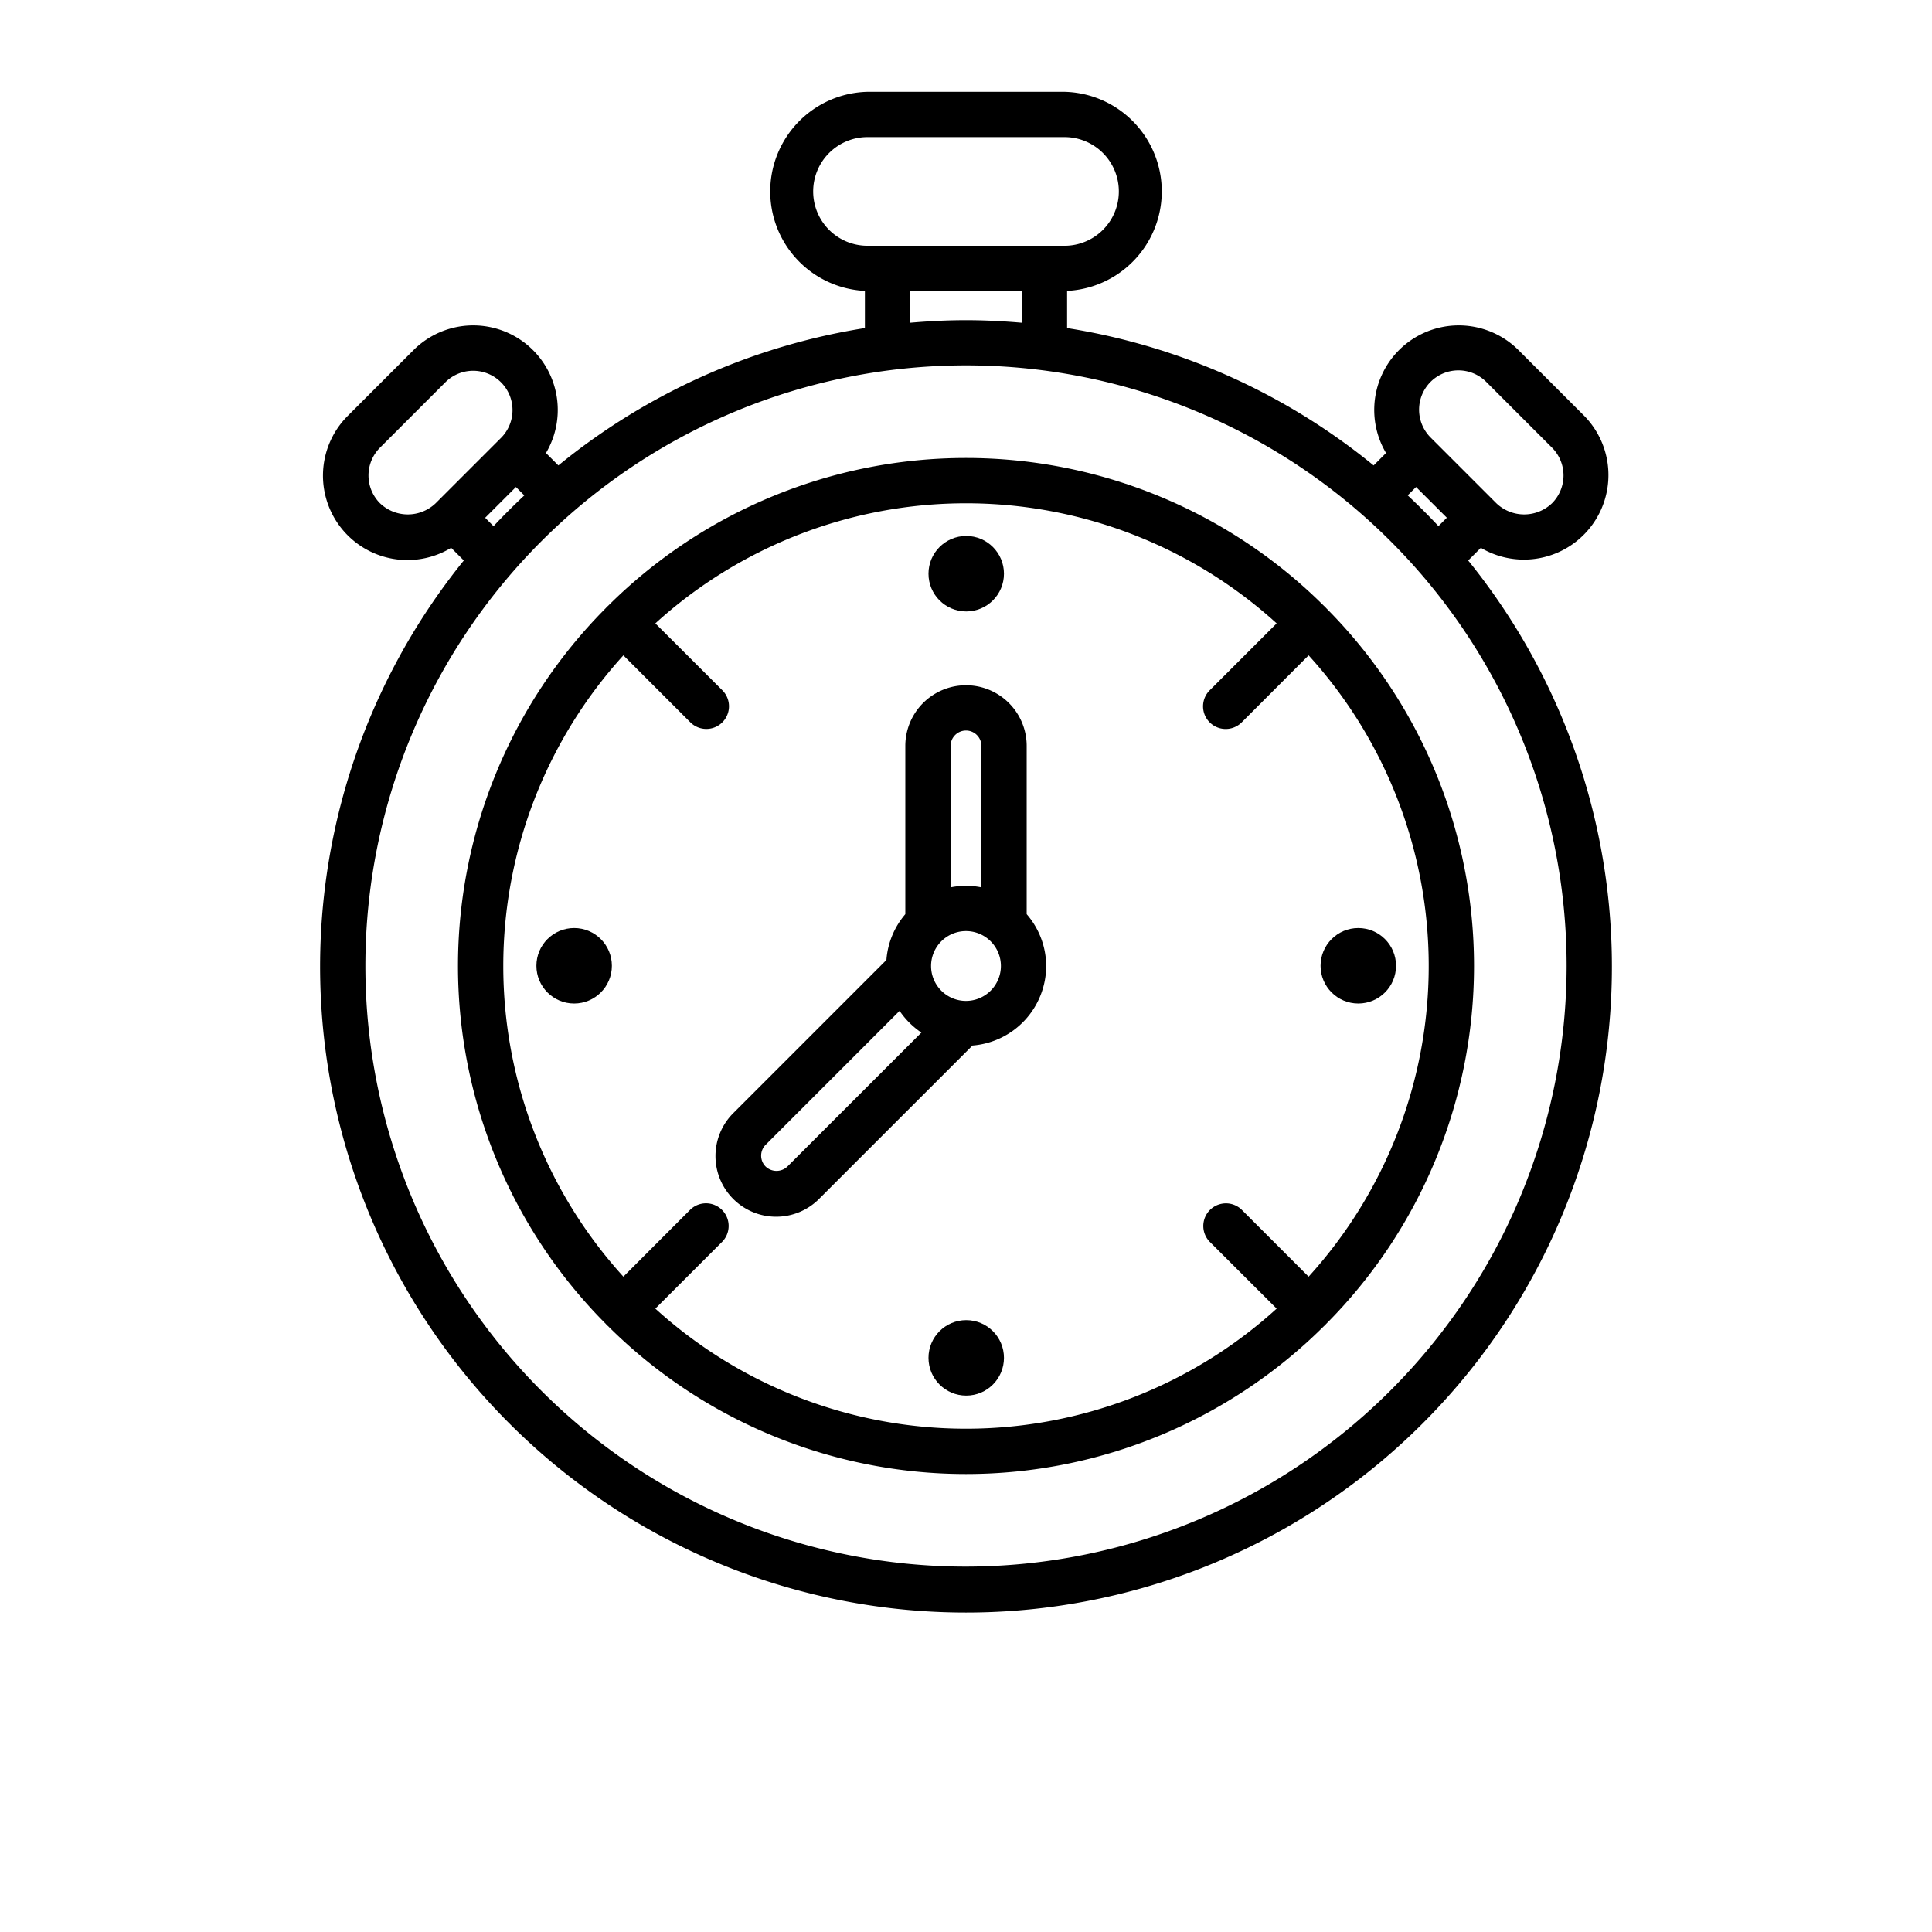 <svg xmlns="http://www.w3.org/2000/svg" version="1.1" xmlns:xlink="http://www.w3.org/1999/xlink" xmlns:svgjs="http://svgjs.com/svgjs" width="42" height="42" x="0" y="0" viewBox="0 0 128 128" style="enable-background:new 0 0 42 42" xml:space="preserve" class=""><g><path xmlns="http://www.w3.org/2000/svg" d="M87.85,87.725a33.6,33.6,0,0,0,0-47.45c-.021-.023-.028-.053-.05-.075s-.052-.029-.075-.05a33.6,33.6,0,0,0-47.45,0c-.023.021-.053.028-.075.05s-.029.052-.05.075a33.6,33.6,0,0,0,0,47.45c.021.023.028.053.05.075s.052.029.075.05a33.6,33.6,0,0,0,47.45,0c.023-.021.053-.028.075-.05S87.829,87.748,87.85,87.725ZM43.418,86.7l4.436-4.436a1.5,1.5,0,0,0-2.121-2.121L41.3,84.582a30.6,30.6,0,0,1,0-41.164l4.436,4.437a1.5,1.5,0,0,0,2.122-2.122L43.418,41.3a30.6,30.6,0,0,1,41.164,0l-4.437,4.436a1.5,1.5,0,1,0,2.122,2.122L86.7,43.418a30.6,30.6,0,0,1,0,41.164l-4.436-4.436a1.5,1.5,0,0,0-2.121,2.121L84.582,86.7a30.6,30.6,0,0,1-41.164,0Z" fill="#000000" data-original="#000000" class=""></path><circle xmlns="http://www.w3.org/2000/svg" cx="64.015" cy="38.009" r="2.5" fill="#000000" data-original="#000000" class=""></circle><circle xmlns="http://www.w3.org/2000/svg" cx="64.015" cy="89.962" r="2.5" fill="#000000" data-original="#000000" class=""></circle><circle xmlns="http://www.w3.org/2000/svg" cx="38.038" cy="63.985" r="2.5" fill="#000000" data-original="#000000" class=""></circle><circle xmlns="http://www.w3.org/2000/svg" cx="89.991" cy="63.985" r="2.5" fill="#000000" data-original="#000000" class=""></circle><path xmlns="http://www.w3.org/2000/svg" d="M97.271,37.133l.839-.839a5.6,5.6,0,0,0,6.834-8.757l-4.358-4.358a5.6,5.6,0,0,0-8.757,6.835l-.823.822a42.633,42.633,0,0,0-20.308-9.1V19.273a6.6,6.6,0,0,0-.172-13.19H57.474a6.6,6.6,0,0,0-.172,13.19v2.463a42.633,42.633,0,0,0-20.308,9.1l-.823-.822a5.6,5.6,0,0,0-8.757-6.835l-4.358,4.358a5.593,5.593,0,0,0,6.835,8.757l.838.839a42.792,42.792,0,1,0,66.542,0ZM94.78,25.3a2.609,2.609,0,0,1,3.685,0l4.358,4.358a2.606,2.606,0,0,1,0,3.685,2.668,2.668,0,0,1-3.685,0L94.78,28.985A2.609,2.609,0,0,1,94.78,25.3Zm-.961,6.966L95.857,34.3l-.556.556c-.655-.7-1.337-1.38-2.038-2.038ZM53.875,12.683a3.6,3.6,0,0,1,3.6-3.6H70.526a3.6,3.6,0,1,1,0,7.2H57.474A3.6,3.6,0,0,1,53.875,12.683Zm13.823,6.6v2.1c-1.22-.105-2.451-.17-3.7-.17s-2.478.065-3.7.17v-2.1ZM25.177,33.343a2.606,2.606,0,0,1,0-3.685L29.535,25.3a2.606,2.606,0,0,1,3.685,3.685l-4.358,4.358A2.668,2.668,0,0,1,25.177,33.343Zm6.966.961,2.038-2.038.556.556c-.7.658-1.383,1.335-2.038,2.038ZM64,103.792A39.792,39.792,0,1,1,103.792,64,39.838,39.838,0,0,1,64,103.792Z" fill="#000000" data-original="#000000" class=""></path><path xmlns="http://www.w3.org/2000/svg" d="M69.312,64a5.268,5.268,0,0,0-1.292-3.434V49.42a4.02,4.02,0,1,0-8.04,0V60.566A5.254,5.254,0,0,0,58.728,63.6L48.605,73.725a4.019,4.019,0,1,0,5.684,5.683L64.428,69.269A5.3,5.3,0,0,0,69.312,64ZM64,48.4a1.021,1.021,0,0,1,1.02,1.02v9.371a5.1,5.1,0,0,0-2.04,0V49.42A1.021,1.021,0,0,1,64,48.4ZM52.167,77.287a1.045,1.045,0,0,1-1.441,0,1.02,1.02,0,0,1,0-1.441L59.6,66.972a5.362,5.362,0,0,0,1.445,1.439ZM64,66.313A2.313,2.313,0,1,1,66.312,64,2.316,2.316,0,0,1,64,66.313Z" fill="#000000" data-original="#000000" class=""></path></g></svg>